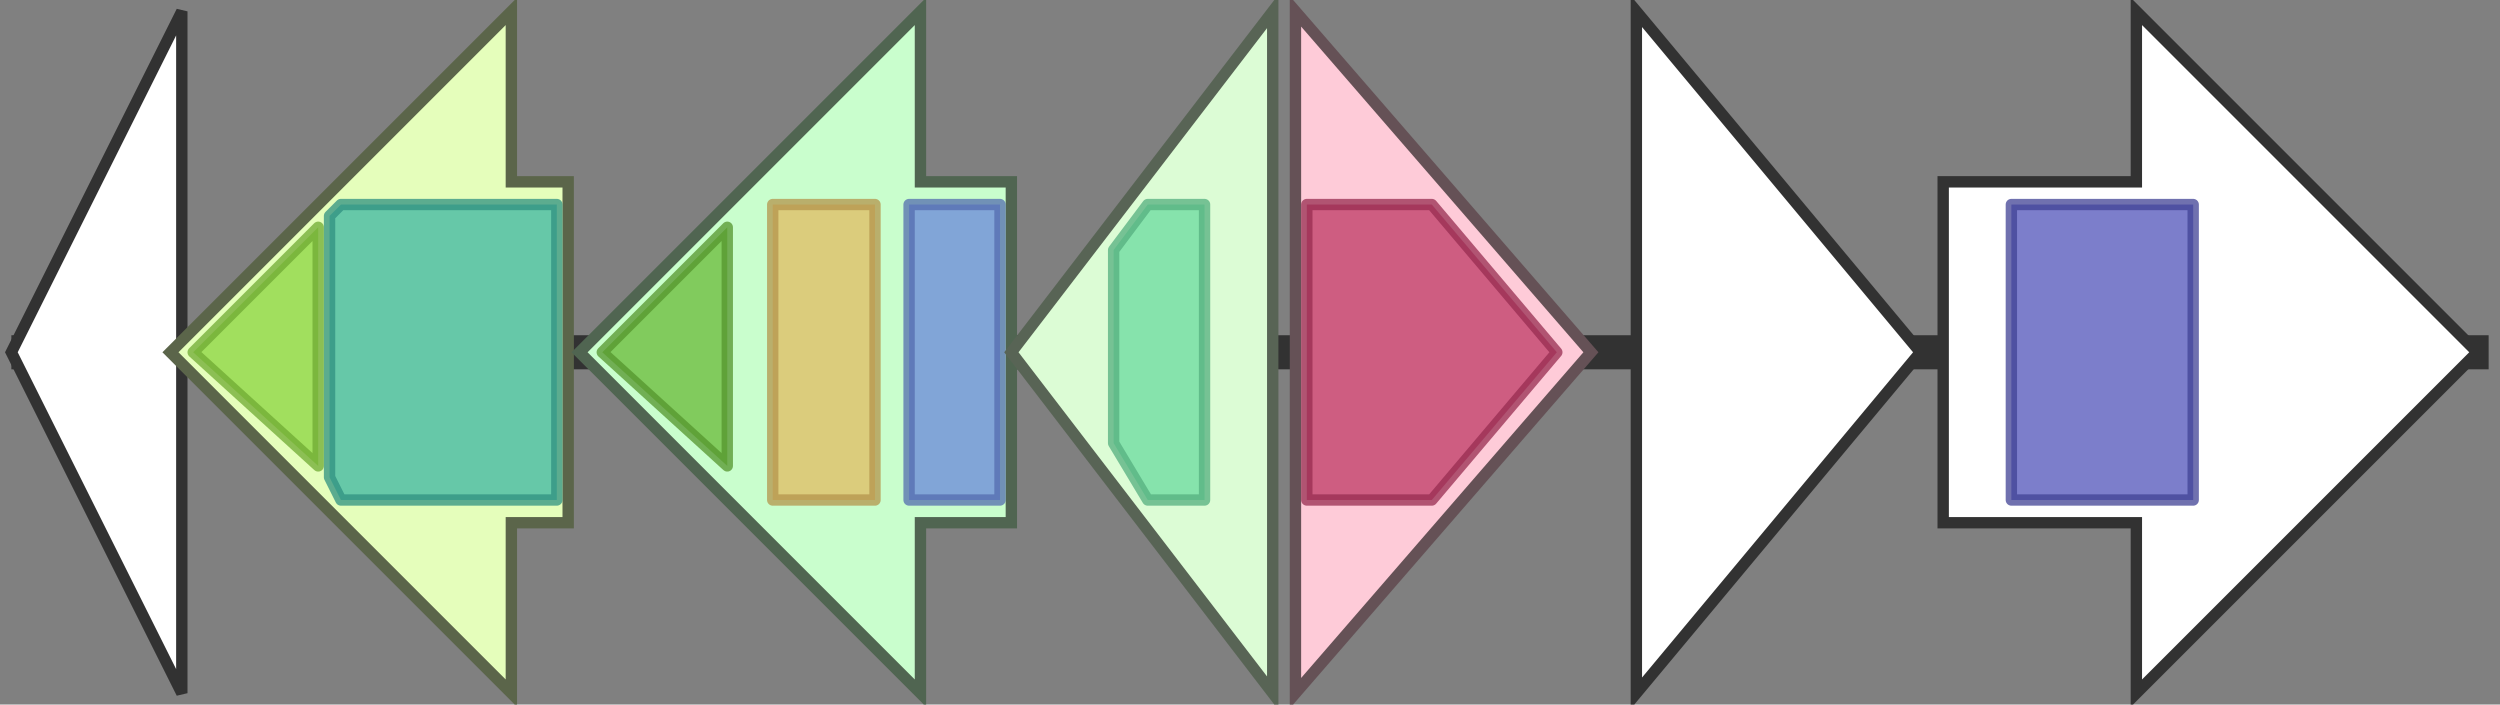 <svg version="1.1" baseProfile="full" xmlns="http://www.w3.org/2000/svg" width="220" height="62">
	<rect width="100%" height="100%" fill="#808080" stroke="none"/>
	<line x1="1" y1="31" x2="219" y2="31" style="stroke:rgb(50,50,50); stroke-width:3 "/>
	<g>
		<polygon class="NoName" points="16,16 16,16 16,1 1,31 16,61 16,46 16,46" fill="rgb(255,255,255)" fill-opacity="1.0" stroke="rgb(50,50,50)" stroke-width="1" />
	</g>
	<g>
		<title>agqA</title>
		<polygon class="agqA" points="50,16 45,16 45,1 15,31 45,61 45,46 50,46" fill="rgb(229,254,187)" fill-opacity="1.0" stroke="rgb(91,101,74)" stroke-width="1" />
		<g>
			<title>PF02797</title>
			<polygon class="PF02797" points="17,31 28,20 28,41" stroke-linejoin="round" width="13" height="26" fill="rgb(139,212,63)" stroke="rgb(111,169,50)" stroke-width="1" opacity="0.75" />
		</g>
		<g>
			<title>PF00195</title>
			<polygon class="PF00195" points="29,19 30,18 49,18 49,44 30,44 29,42" stroke-linejoin="round" width="20" height="26" fill="rgb(60,181,161)" stroke="rgb(47,144,128)" stroke-width="1" opacity="0.75" />
		</g>
	</g>
	<g>
		<title>agqB</title>
		<polygon class="agqB" points="89,16 81,16 81,1 51,31 81,61 81,46 89,46" fill="rgb(201,254,205)" fill-opacity="1.0" stroke="rgb(80,101,81)" stroke-width="1" />
		<g>
			<title>PF08028</title>
			<polygon class="PF08028" points="53,31 64,20 64,41" stroke-linejoin="round" width="11" height="26" fill="rgb(106,185,56)" stroke="rgb(84,148,44)" stroke-width="1" opacity="0.75" />
		</g>
		<g>
			<title>PF02770</title>
			<rect class="PF02770" x="68" y="18" stroke-linejoin="round" width="9" height="26" fill="rgb(225,186,97)" stroke="rgb(180,148,77)" stroke-width="1" opacity="0.75" />
		</g>
		<g>
			<title>PF02771</title>
			<rect class="PF02771" x="80" y="18" stroke-linejoin="round" width="8" height="26" fill="rgb(105,135,218)" stroke="rgb(84,108,174)" stroke-width="1" opacity="0.75" />
		</g>
	</g>
	<g>
		<title>agqC</title>
		<polygon class="agqC" points="112,16 112,16 112,1 89,31 112,61 112,46 112,46" fill="rgb(220,252,213)" fill-opacity="1.0" stroke="rgb(88,100,85)" stroke-width="1" />
		<g>
			<title>PF08241</title>
			<polygon class="PF08241" points="98,22 101,18 106,18 106,44 101,44 98,39" stroke-linejoin="round" width="8" height="26" fill="rgb(106,219,159)" stroke="rgb(84,175,127)" stroke-width="1" opacity="0.75" />
		</g>
	</g>
	<g>
		<title>agqD</title>
		<polygon class="agqD" points="114,16 114,16 114,1 140,31 114,61 114,46 114,46" fill="rgb(254,203,216)" fill-opacity="1.0" stroke="rgb(101,81,86)" stroke-width="1" />
		<g>
			<title>PF01040</title>
			<polygon class="PF01040" points="115,18 126,18 137,31 126,44 115,44" stroke-linejoin="round" width="24" height="26" fill="rgb(189,57,100)" stroke="rgb(151,45,80)" stroke-width="1" opacity="0.75" />
		</g>
	</g>
	<g>
		<polygon class="NoName" points="144,16 144,16 144,1 169,31 144,61 144,46 144,46" fill="rgb(255,255,255)" fill-opacity="1.0" stroke="rgb(50,50,50)" stroke-width="1" />
	</g>
	<g>
		<polygon class="NoName" points="171,16 188,16 188,1 218,31 188,61 188,46 171,46" fill="rgb(255,255,255)" fill-opacity="1.0" stroke="rgb(50,50,50)" stroke-width="1" />
		<g>
			<title>PF13481</title>
			<rect class="PF13481" x="177" y="18" stroke-linejoin="round" width="16" height="26" fill="rgb(81,83,185)" stroke="rgb(64,66,148)" stroke-width="1" opacity="0.75" />
		</g>
	</g>
</svg>
